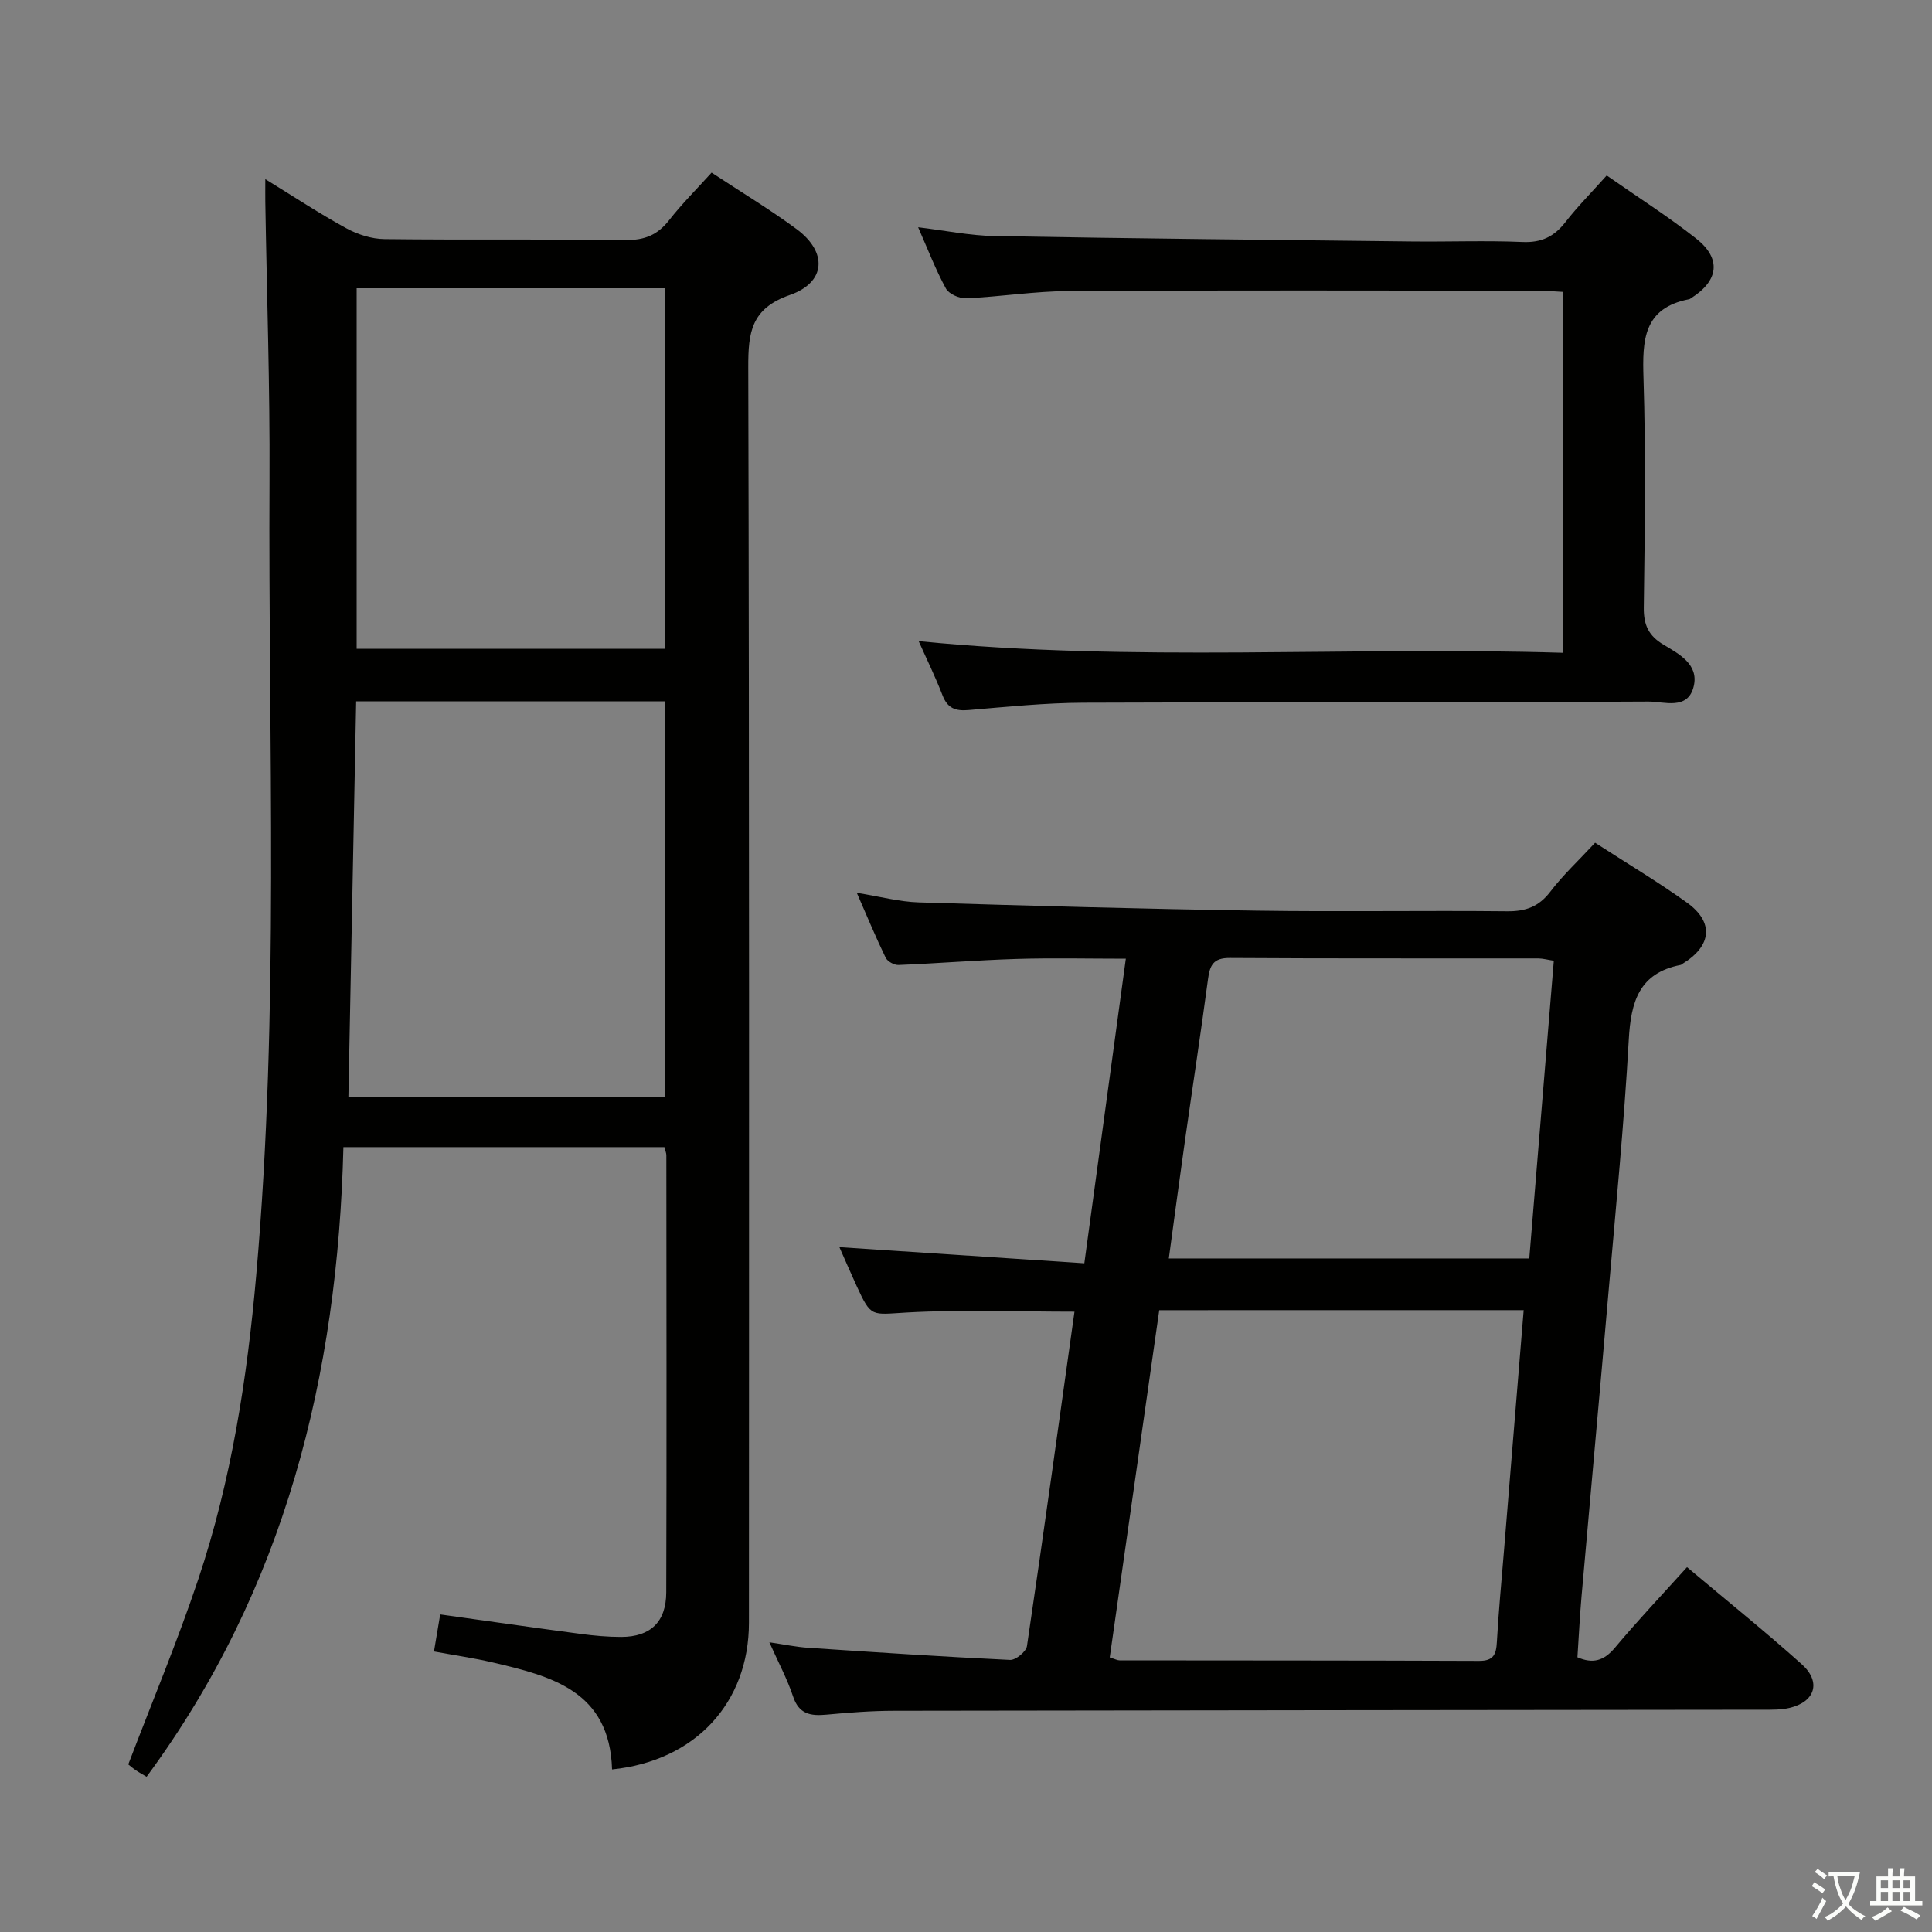 <svg enable-background="new 0 0 400 400" viewBox="0 0 400 400" xmlns="http://www.w3.org/2000/svg"><rect x="0" y="0" width="400" height="400" fill="#808080" stroke="none"/><path d="m377.9 391.2c-.2.3-.4.5-.6.8-.7-.6-1.4-1-2.2-1.5.2-.3.4-.5.5-.8.6.4 1.4.8 2.3 1.5zm-1.8 6.1c-.2-.2-.5-.4-.9-.6.4-.6.8-1.2 1.2-1.9s.7-1.3.9-1.9c.3.3.5.5.8.7-.7 1.3-1.4 2.6-2 3.7zm2.2-9c-.3.3-.5.5-.6.8-.6-.6-1.3-1.1-2-1.5.3-.3.5-.5.6-.7.6.5 1.3.9 2 1.4zm.3.2v-.9h2 4.5c-.3 1.3-.6 2.5-1 3.6s-.9 2.1-1.4 3c.4.5 1 1 1.6 1.4s1.2.8 1.9 1.1c-.3.2-.5.4-.8.8-.4-.3-1-.7-1.6-1.2s-1.2-1.1-1.6-1.6c-.5.6-1.1 1.1-1.7 1.6s-1.4.9-2.1 1.4c-.1-.3-.3-.5-.7-.8.6-.2 1.2-.5 1.9-1s1.4-1.1 2-1.8c-.5-.8-.9-1.6-1.2-2.5s-.6-2-.8-3.2c-.4.1-.7.1-1 .1zm2.5 2.7c.3 1 .7 1.7 1 2.2.3-.5.6-1.1 1-2s.6-1.9.9-3h-3.2-.4c.1.9.3 1.8.7 2.8z" fill="#fbfcfa"/><path d="m396.5 388.5v1.5 3.6h1.5v.9c-.4 0-1 0-1.7 0h-7.9c-.5 0-.9 0-1.2 0v-.9h1.3v-3.5c0-.7 0-1.2 0-1.6h2.4c0-.8 0-1.4 0-1.7h1c0 .3-.1.8-.1 1.7h1.5c0-.8 0-1.4 0-1.7h1c0 .3-.1.9-.1 1.7zm-8.2 9.2c-.2-.3-.5-.5-.8-.8.8-.3 1.4-.6 1.9-.9s1-.7 1.4-1.1c.3.3.6.5.9.8-1.6 1-2.8 1.6-3.4 2zm2.6-6.8v-1.6h-1.5v1.6zm0 2.7v-1.9h-1.5v1.9zm2.4-2.7v-1.6h-1.5v1.6zm0 2.7v-1.9h-1.5v1.9zm.2 2 .7-.8c.4.2.9.5 1.6.8s1.3.7 1.8 1c-.3.3-.5.5-.8.8-.4-.3-1.5-1-3.3-1.8zm2-4.7v-1.6h-1.4v1.6zm0 2.7v-1.9h-1.4v1.9z" fill="#fbfcfa"/><g fill="#010100"><path d="m126.72 366.34c-.49-16.31-12.6-19.31-24.76-22.16-3.85-.9-7.77-1.46-12.11-2.26.45-2.69.85-5.07 1.29-7.67 9.8 1.37 19.42 2.75 29.05 4.03 2.79.37 5.62.63 8.44.63 6.04-.02 9.29-3.1 9.31-9.24.09-30.16.04-60.32.02-90.48 0-.47-.22-.93-.4-1.69-21.9 0-43.79 0-66.46 0-1.18 47.27-12.08 91.5-40.75 130.36-.66-.39-1.48-.84-2.26-1.37-.67-.46-1.29-1-1.53-1.19 4.94-12.96 10.19-25.49 14.49-38.33 6.83-20.4 10.12-41.54 12-62.96 4.83-54.87 2.46-109.84 2.75-164.78.1-19.14-.56-38.28-.87-57.42-.02-1.27 0-2.54 0-4.72 6.06 3.72 11.28 7.18 16.77 10.17 2.36 1.29 5.24 2.21 7.9 2.24 16.66.2 33.33-.02 49.99.19 3.88.05 6.57-1.07 8.93-4.09 2.65-3.39 5.72-6.45 8.81-9.86 6.02 3.97 11.99 7.56 17.58 11.68 6.44 4.74 6.14 11.03-1.37 13.65-8.02 2.8-8.64 7.72-8.62 14.95.23 86.65.16 173.31.14 259.96-.01 16.54-11.06 28.6-28.34 30.36zm-54.59-139.14h65.52c0-27.52 0-54.72 0-82-21.44 0-42.53 0-63.91 0-.53 27.21-1.06 54.23-1.61 82zm1.71-167.52v74.64h63.89c0-24.97 0-49.67 0-74.64-21.33 0-42.4 0-63.89 0z"/><path d="m330.25 174.48c6.55 4.24 12.98 8.07 19.03 12.41 5.63 4.04 5.11 8.96-.9 12.63-.14.09-.27.23-.42.26-8.62 1.68-10.3 7.64-10.74 15.47-.97 17.42-2.68 34.81-4.19 52.2-1.82 21.02-3.74 42.04-5.59 63.06-.36 4.13-.56 8.27-.85 12.61 3.17 1.38 5.46.77 7.76-1.97 4.68-5.6 9.71-10.9 14.93-16.69 8.09 6.81 16.1 13.25 23.75 20.1 4.1 3.67 2.78 7.81-2.55 9.05-1.75.41-3.63.37-5.45.37-60 .08-120 .11-179.99.22-4.64.01-9.3.37-13.93.8-3.27.3-5.7-.07-6.92-3.78-1.19-3.6-3.02-6.98-4.9-11.2 3.1.45 5.58.98 8.08 1.14 13.91.93 27.83 1.85 41.75 2.51 1.16.06 3.33-1.71 3.5-2.86 3.42-23.08 6.61-46.19 9.84-69.24-11.8 0-23.27-.47-34.68.17-7.41.41-7.38 1.14-10.45-5.56-1.3-2.83-2.53-5.69-3.54-7.97 16.84 1.11 33.63 2.21 50.71 3.34 2.94-21.58 5.71-41.92 8.59-63.06-7.85 0-15.27-.18-22.67.05-8.14.25-16.26.92-24.39 1.25-.89.04-2.28-.73-2.66-1.5-2.02-4.16-3.79-8.43-5.98-13.44 4.77.76 8.76 1.85 12.78 1.98 23.29.71 46.57 1.36 69.87 1.71 17.33.26 34.67-.05 52 .13 3.85.04 6.56-.95 8.94-4.06 2.6-3.42 5.8-6.39 9.27-10.13zm-90.24 96.78c-3.43 24.08-6.84 48-10.25 71.89 1.12.35 1.58.61 2.04.61 24.81.03 49.62.01 74.43.11 3 .01 3.54-1.35 3.68-3.92.35-6.3.96-12.58 1.47-18.87 1.35-16.51 2.7-33.03 4.08-49.83-25.14.01-49.89.01-75.45.01zm76.61-10.71c1.72-20.87 3.39-41.17 5.08-61.64-1.3-.2-2.26-.47-3.22-.48-21.3-.03-42.59.05-63.89-.09-3.42-.02-4.11 1.54-4.49 4.41-1.47 11.01-3.15 22-4.71 33-1.16 8.15-2.24 16.32-3.4 24.81 25.09-.01 49.63-.01 74.63-.01z"/><path d="m190.2 132.74c44.36 4.4 88.75 1.04 133.36 2.41 0-25.23 0-49.66 0-74.72-1.73-.09-3.48-.25-5.23-.25-32.32-.02-64.63-.11-96.94.07-7.12.04-14.22 1.18-21.35 1.51-1.41.06-3.58-.89-4.2-2.03-2.13-3.9-3.73-8.1-5.75-12.68 5.65.68 10.7 1.73 15.77 1.82 28.79.51 57.58.8 86.38 1.12 7.66.09 15.33-.22 22.98.11 3.92.17 6.55-1.11 8.89-4.12 2.53-3.26 5.47-6.21 8.54-9.65 6.36 4.44 12.66 8.45 18.5 13.04 5.29 4.16 4.71 8.73-1 12.34-.14.09-.28.21-.44.24-9.5 1.83-9.69 8.51-9.44 16.38.5 15.81.27 31.65.06 47.47-.05 3.61 1.02 5.85 4.08 7.67 3.24 1.93 7.33 4.09 6.26 8.6-1.19 5.07-6.17 3.16-9.39 3.18-38.98.21-77.96.07-116.93.24-7.95.03-15.91.85-23.85 1.52-2.7.23-4.33-.38-5.36-3.05-1.5-3.88-3.33-7.6-4.94-11.22z"/></g></svg>
